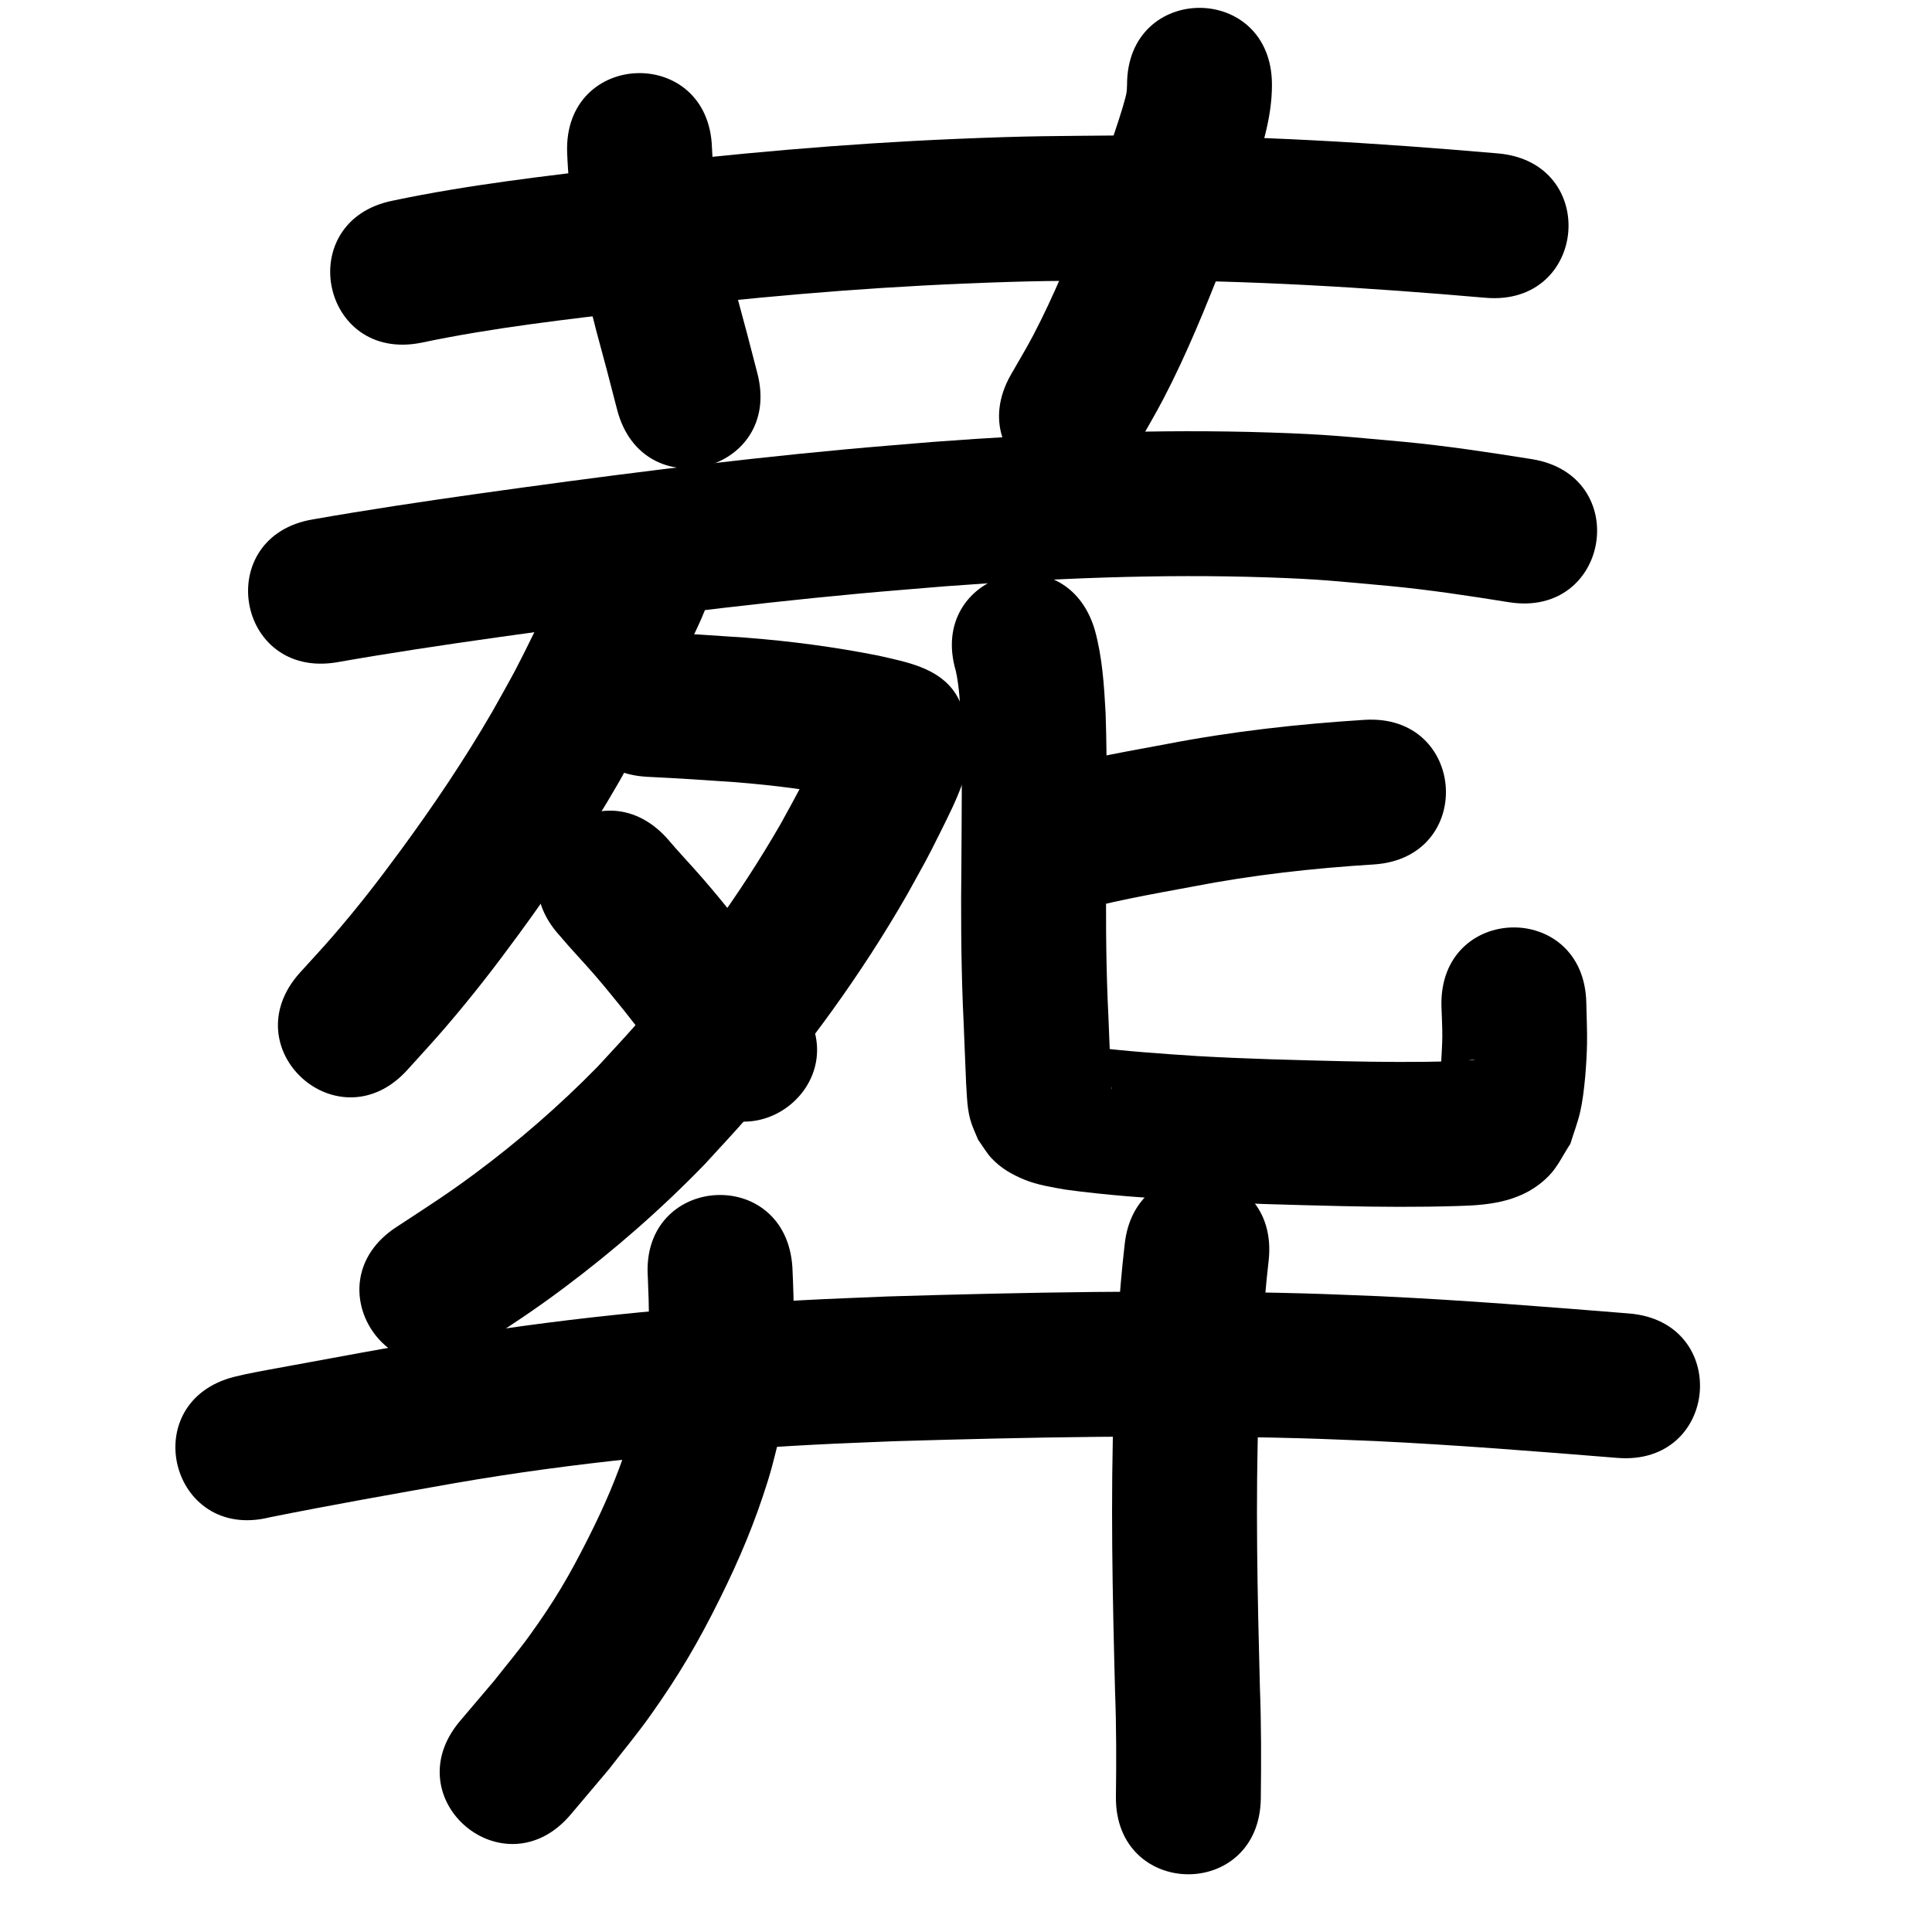<?xml version="1.0" ?>
<svg xmlns="http://www.w3.org/2000/svg" width="1000" height="1000">
<path d="m 218.018,177.4 c 37.261,-7.859 75.156,-12.056 112.927,-16.568 55.518,-6.679 111.236,-11.653 167.113,-14 38.507,-1.617 48.325,-1.402 86.534,-1.756 61.541,-0.093 122.985,3.736 184.267,9.051 52.835,4.579 59.31,-70.141 6.475,-74.72 v 0 c -63.672,-5.514 -127.514,-9.455 -191.454,-9.328 -39.597,0.384 -49.909,0.165 -89.807,1.859 -57.519,2.442 -114.877,7.552 -172.03,14.424 -39.707,4.75 -79.532,9.231 -118.703,17.488 -52.008,10.378 -37.33,83.928 14.677,73.55 z"/>
<path d="m 293.547,78.868 c 0.939,23.923 4.545,47.708 9.806,71.047 1.626,7.215 3.562,14.356 5.343,21.534 7.294,27.135 3.72,13.6 10.725,40.604 13.319,51.333 85.915,32.497 72.596,-18.836 v 0 c -7.065,-27.222 -3.541,-13.907 -10.558,-39.948 -1.539,-6.113 -3.207,-12.194 -4.618,-18.338 -4.417,-19.23 -7.526,-38.838 -8.336,-58.568 -1.771,-53.003 -76.729,-50.499 -74.958,2.504 z"/>
<path d="m 583.358,43.842 c -0.139,3.127 -0.01,3.444 -0.865,6.755 -1.708,6.612 -4.78,15.566 -6.76,21.543 -6.999,21.128 -5.406,16.27 -13.098,38.255 -8.496,21.387 -17.175,42.806 -27.871,63.216 -3.657,6.979 -7.774,13.707 -11.661,20.561 -26.012,46.215 39.346,83.002 65.358,36.787 v 0 c 4.627,-8.273 9.506,-16.411 13.881,-24.82 11.931,-22.929 21.666,-46.955 31.089,-70.989 6.294,-18.011 7.934,-22.386 13.681,-39.988 5.433,-16.642 11.298,-33.587 11.246,-51.32 0,-53.033 -75,-53.033 -75,0 z"/>
<path d="m 174.328,342.801 c 27.497,-4.831 55.1,-8.967 82.742,-12.866 62.39,-8.758 124.883,-16.872 187.625,-22.692 14.793,-1.372 29.607,-2.513 44.41,-3.769 55.463,-4.129 111.161,-6.5 166.779,-4.629 28.375,0.954 35.979,2.004 63.45,4.476 20.657,1.967 41.165,5.1 61.644,8.376 52.37,8.358 64.19,-65.705 11.819,-74.063 v 0 c -22.193,-3.534 -44.419,-6.906 -66.804,-9.017 -30.065,-2.657 -37.932,-3.75 -68.937,-4.763 -58.129,-1.9 -116.337,0.554 -174.302,4.89 -15.195,1.293 -30.401,2.467 -45.585,3.878 -63.73,5.923 -127.21,14.152 -190.584,23.05 -28.248,3.991 -56.459,8.21 -84.561,13.146 -52.315,8.7 -40.012,82.684 12.303,73.984 z"/>
<path d="m 294.728,289.704 c -0.185,0.264 -0.41,0.504 -0.555,0.792 -3.18,6.315 -6.082,12.766 -9.134,19.144 -5.208,10.885 -12.886,26.942 -18.347,37.271 -3.859,7.301 -8.006,14.446 -12.009,21.669 -14.343,24.691 -30.299,48.4 -47.197,71.405 -11.939,16.253 -21.81,29.006 -34.914,44.222 -5.65,6.56 -11.588,12.867 -17.382,19.301 -35.437,39.456 20.362,89.571 55.799,50.115 v 0 c 6.497,-7.251 13.154,-14.362 19.49,-21.753 14.105,-16.453 25.299,-30.903 38.123,-48.414 18.542,-25.316 36.024,-51.419 51.725,-78.601 4.472,-8.114 9.093,-16.147 13.416,-24.341 5.676,-10.758 13.604,-27.332 19.048,-38.709 3.427,-7.162 6.994,-14.26 10.21,-21.518 1.159,-2.616 2.153,-5.301 3.23,-7.952 16.003,-50.561 -55.501,-73.192 -71.504,-22.631 z"/>
<path d="m 334.836,402.065 c 15.258,0.725 30.501,1.701 45.737,2.785 19.875,1.601 39.689,4.063 59.239,8.014 2.762,0.641 6.53,1.492 9.331,2.225 0.789,0.206 3.123,0.941 2.35,0.681 -6.781,-2.284 -9.483,-1.48 -15.893,-10.418 -3.975,-5.543 -5.198,-12.613 -7.797,-18.92 0.024,-2.214 0.445,-4.459 0.073,-6.642 -0.119,-0.695 -0.592,1.281 -0.878,1.925 -0.872,1.964 -1.676,3.959 -2.596,5.9 -6.28,13.25 -13.286,26.09 -20.383,38.914 -21.501,37.305 -47.073,72.197 -75.478,104.534 -6.261,7.128 -12.794,14.013 -19.191,21.02 -19.759,20.186 -41.144,38.733 -63.822,55.569 -14.566,10.814 -25.513,17.717 -40.495,27.556 -44.305,29.147 -3.085,91.804 41.22,62.657 v 0 c 17.401,-11.466 28.531,-18.466 45.569,-31.205 25.954,-19.406 50.41,-40.783 72.964,-64.061 7.034,-7.733 14.221,-15.331 21.103,-23.2 31.562,-36.089 59.935,-75.025 83.794,-116.631 9.661,-17.55 9.282,-16.382 17.481,-32.893 4.158,-8.373 7.609,-15.245 10.81,-23.924 1.155,-3.131 2.373,-6.269 3.036,-9.539 0.92,-4.536 1.13,-9.188 1.696,-13.782 -2.676,-7.827 -3.58,-16.506 -8.028,-23.48 -8.726,-13.681 -25.881,-16.554 -40.173,-19.832 -22.663,-4.488 -45.585,-7.508 -68.622,-9.279 -15.623,-1.107 -31.253,-2.111 -46.897,-2.858 -52.952,-2.935 -57.103,71.95 -4.151,74.885 z"/>
<path d="m 289.675,484.26 c 5.892,7.027 12.276,13.621 18.272,20.558 5.287,6.116 9.944,11.939 15.063,18.226 10.598,13.257 20.702,26.899 30.888,40.473 31.833,42.417 91.819,-2.601 59.986,-45.018 v 0 c -10.786,-14.372 -21.491,-28.812 -32.734,-42.833 -6.611,-8.107 -10.391,-12.866 -17.197,-20.73 -6.185,-7.147 -12.745,-13.96 -18.839,-21.187 -35.718,-39.201 -91.157,11.311 -55.439,50.512 z"/>
<path d="m 551.785,473.064 c 21.433,-6.204 43.451,-10.068 65.362,-14.135 30.992,-6.032 62.35,-9.529 93.837,-11.485 52.929,-3.313 48.244,-78.166 -4.685,-74.854 v 0 c -34.507,2.174 -68.878,6.01 -102.848,12.6 -26.463,4.919 -53.182,9.499 -78.797,17.953 -49.442,19.184 -22.311,89.105 27.131,69.921 z"/>
<path d="m 494.722,347.219 c 1.831,8.447 2.217,17.121 2.637,25.725 0.751,24.829 0.38,49.678 0.25,74.514 -0.285,24.173 -0.172,48.341 0.749,72.499 0.662,13.497 1.058,27.004 1.689,40.502 0.484,7.076 0.472,14.504 2.867,21.285 0.985,2.787 2.246,5.47 3.368,8.204 2.325,3.196 4.267,6.71 6.975,9.589 4.854,5.163 10.485,8.376 16.928,11.025 6.785,2.79 14.195,3.927 21.363,5.191 20.996,2.874 42.156,4.313 63.291,5.7 26.453,1.541 52.944,2.191 79.43,2.818 20.013,0.448 40.04,0.577 60.05,-0.033 17.367,-0.402 34.488,-2.349 47.492,-15.766 4.572,-4.718 7.322,-10.911 10.982,-16.366 1.722,-5.617 3.87,-11.12 5.166,-16.85 2.194,-9.703 3.316,-25.377 3.484,-35.113 0.122,-7.058 -0.249,-14.116 -0.374,-21.174 -1.191,-53.02 -76.172,-51.336 -74.981,1.684 v 0 c 0.151,5.214 0.468,10.426 0.453,15.643 -0.012,4.195 -0.355,8.382 -0.532,12.574 -0.271,2.735 -0.766,5.456 -0.814,8.204 -0.008,0.461 0.434,0.814 0.651,1.22 5.859,-5.663 8.73,-8.977 17.472,-9.935 0.413,-0.045 -0.786,0.291 -1.198,0.343 -2.755,0.346 -7.643,0.471 -10.138,0.573 -18.64,0.595 -37.299,0.411 -55.942,0.018 -25.445,-0.601 -50.894,-1.218 -76.308,-2.679 -18.578,-1.212 -37.167,-2.495 -55.648,-4.804 -1.214,-0.189 -2.432,-0.357 -3.643,-0.567 -0.802,-0.139 -1.581,-0.511 -2.394,-0.479 -0.351,0.014 0.604,0.357 0.906,0.538 1.242,0.743 2.578,1.348 3.723,2.234 6.374,4.932 5.626,5.155 10.384,12.277 0.683,1.874 1.427,3.726 2.048,5.621 0.13,0.397 0.416,2.175 0.328,2.249 -0.182,0.153 -0.101,-0.466 -0.125,-0.702 -0.186,-1.862 -0.265,-4.26 -0.35,-6.029 -0.623,-13.288 -1.006,-26.586 -1.662,-39.873 -0.894,-23.067 -0.956,-46.145 -0.694,-69.226 0.138,-26.266 0.537,-52.547 -0.35,-78.803 -0.786,-14.446 -1.704,-29.026 -5.596,-43.035 -14.995,-50.869 -86.935,-29.663 -71.94,21.206 z"/>
<path d="m 139.623,785.357 c 31.915,-6.408 63.991,-12.069 96.049,-17.728 61.203,-10.603 123.107,-16.526 185.105,-19.826 13.896,-0.74 27.805,-1.212 41.708,-1.819 70.214,-2.107 140.517,-3.441 210.755,-1.537 12.827,0.348 25.645,0.958 38.467,1.438 41.868,2.003 83.654,5.351 125.429,8.724 52.861,4.267 58.895,-70.49 6.034,-74.757 v 0 c -42.856,-3.459 -85.723,-6.885 -128.676,-8.915 -13.321,-0.493 -26.638,-1.12 -39.963,-1.478 -71.762,-1.929 -143.589,-0.579 -215.325,1.597 -14.389,0.632 -28.784,1.126 -43.166,1.897 -64.781,3.472 -129.457,9.734 -193.406,20.819 -24.151,4.265 -48.267,8.679 -72.382,13.14 -8.186,1.514 -15.306,2.743 -23.347,4.425 -1.819,0.381 -3.622,0.834 -5.433,1.251 -51.456,12.835 -33.304,85.606 18.152,72.77 z"/>
<path d="m 335.294,660.645 c 0.688,15.61 1.143,31.355 -1.037,46.883 -0.86,6.123 -2.25,12.16 -3.376,18.241 -1.946,7.054 -3.577,14.201 -5.837,21.161 -5.727,17.637 -12.107,32.405 -20.49,49.042 -9.971,19.787 -17.604,32.788 -30.568,50.735 -5.755,7.967 -12.115,15.479 -18.173,23.219 -5.893,6.944 -11.786,13.888 -17.678,20.832 -34.265,40.477 22.979,88.935 57.244,48.458 v 0 c 6.558,-7.764 13.116,-15.529 19.674,-23.293 7.192,-9.325 14.761,-18.372 21.577,-27.976 14.804,-20.856 24.811,-37.909 36.122,-60.765 10.148,-20.505 17.926,-39.011 24.724,-60.79 2.835,-9.084 4.845,-18.406 7.268,-27.608 1.42,-8.364 3.178,-16.678 4.26,-25.093 2.461,-19.14 2.05,-38.513 1.144,-57.735 -3.315,-52.929 -78.169,-48.241 -74.853,4.689 z"/>
<path d="m 582.086,644.472 c -3.138,27.22 -4.501,54.582 -5.57,81.947 -1.749,49.671 -0.661,99.379 0.634,149.045 0.702,18.141 0.677,36.289 0.449,54.436 -0.637,53.029 74.357,53.931 74.995,0.901 v 0 c 0.221,-19.1 0.262,-38.201 -0.469,-57.295 -1.256,-48.045 -2.335,-96.131 -0.665,-144.182 0.993,-25.838 2.276,-51.674 5.253,-77.374 5.289,-52.769 -69.337,-60.248 -74.626,-7.479 z"/>
</svg>
